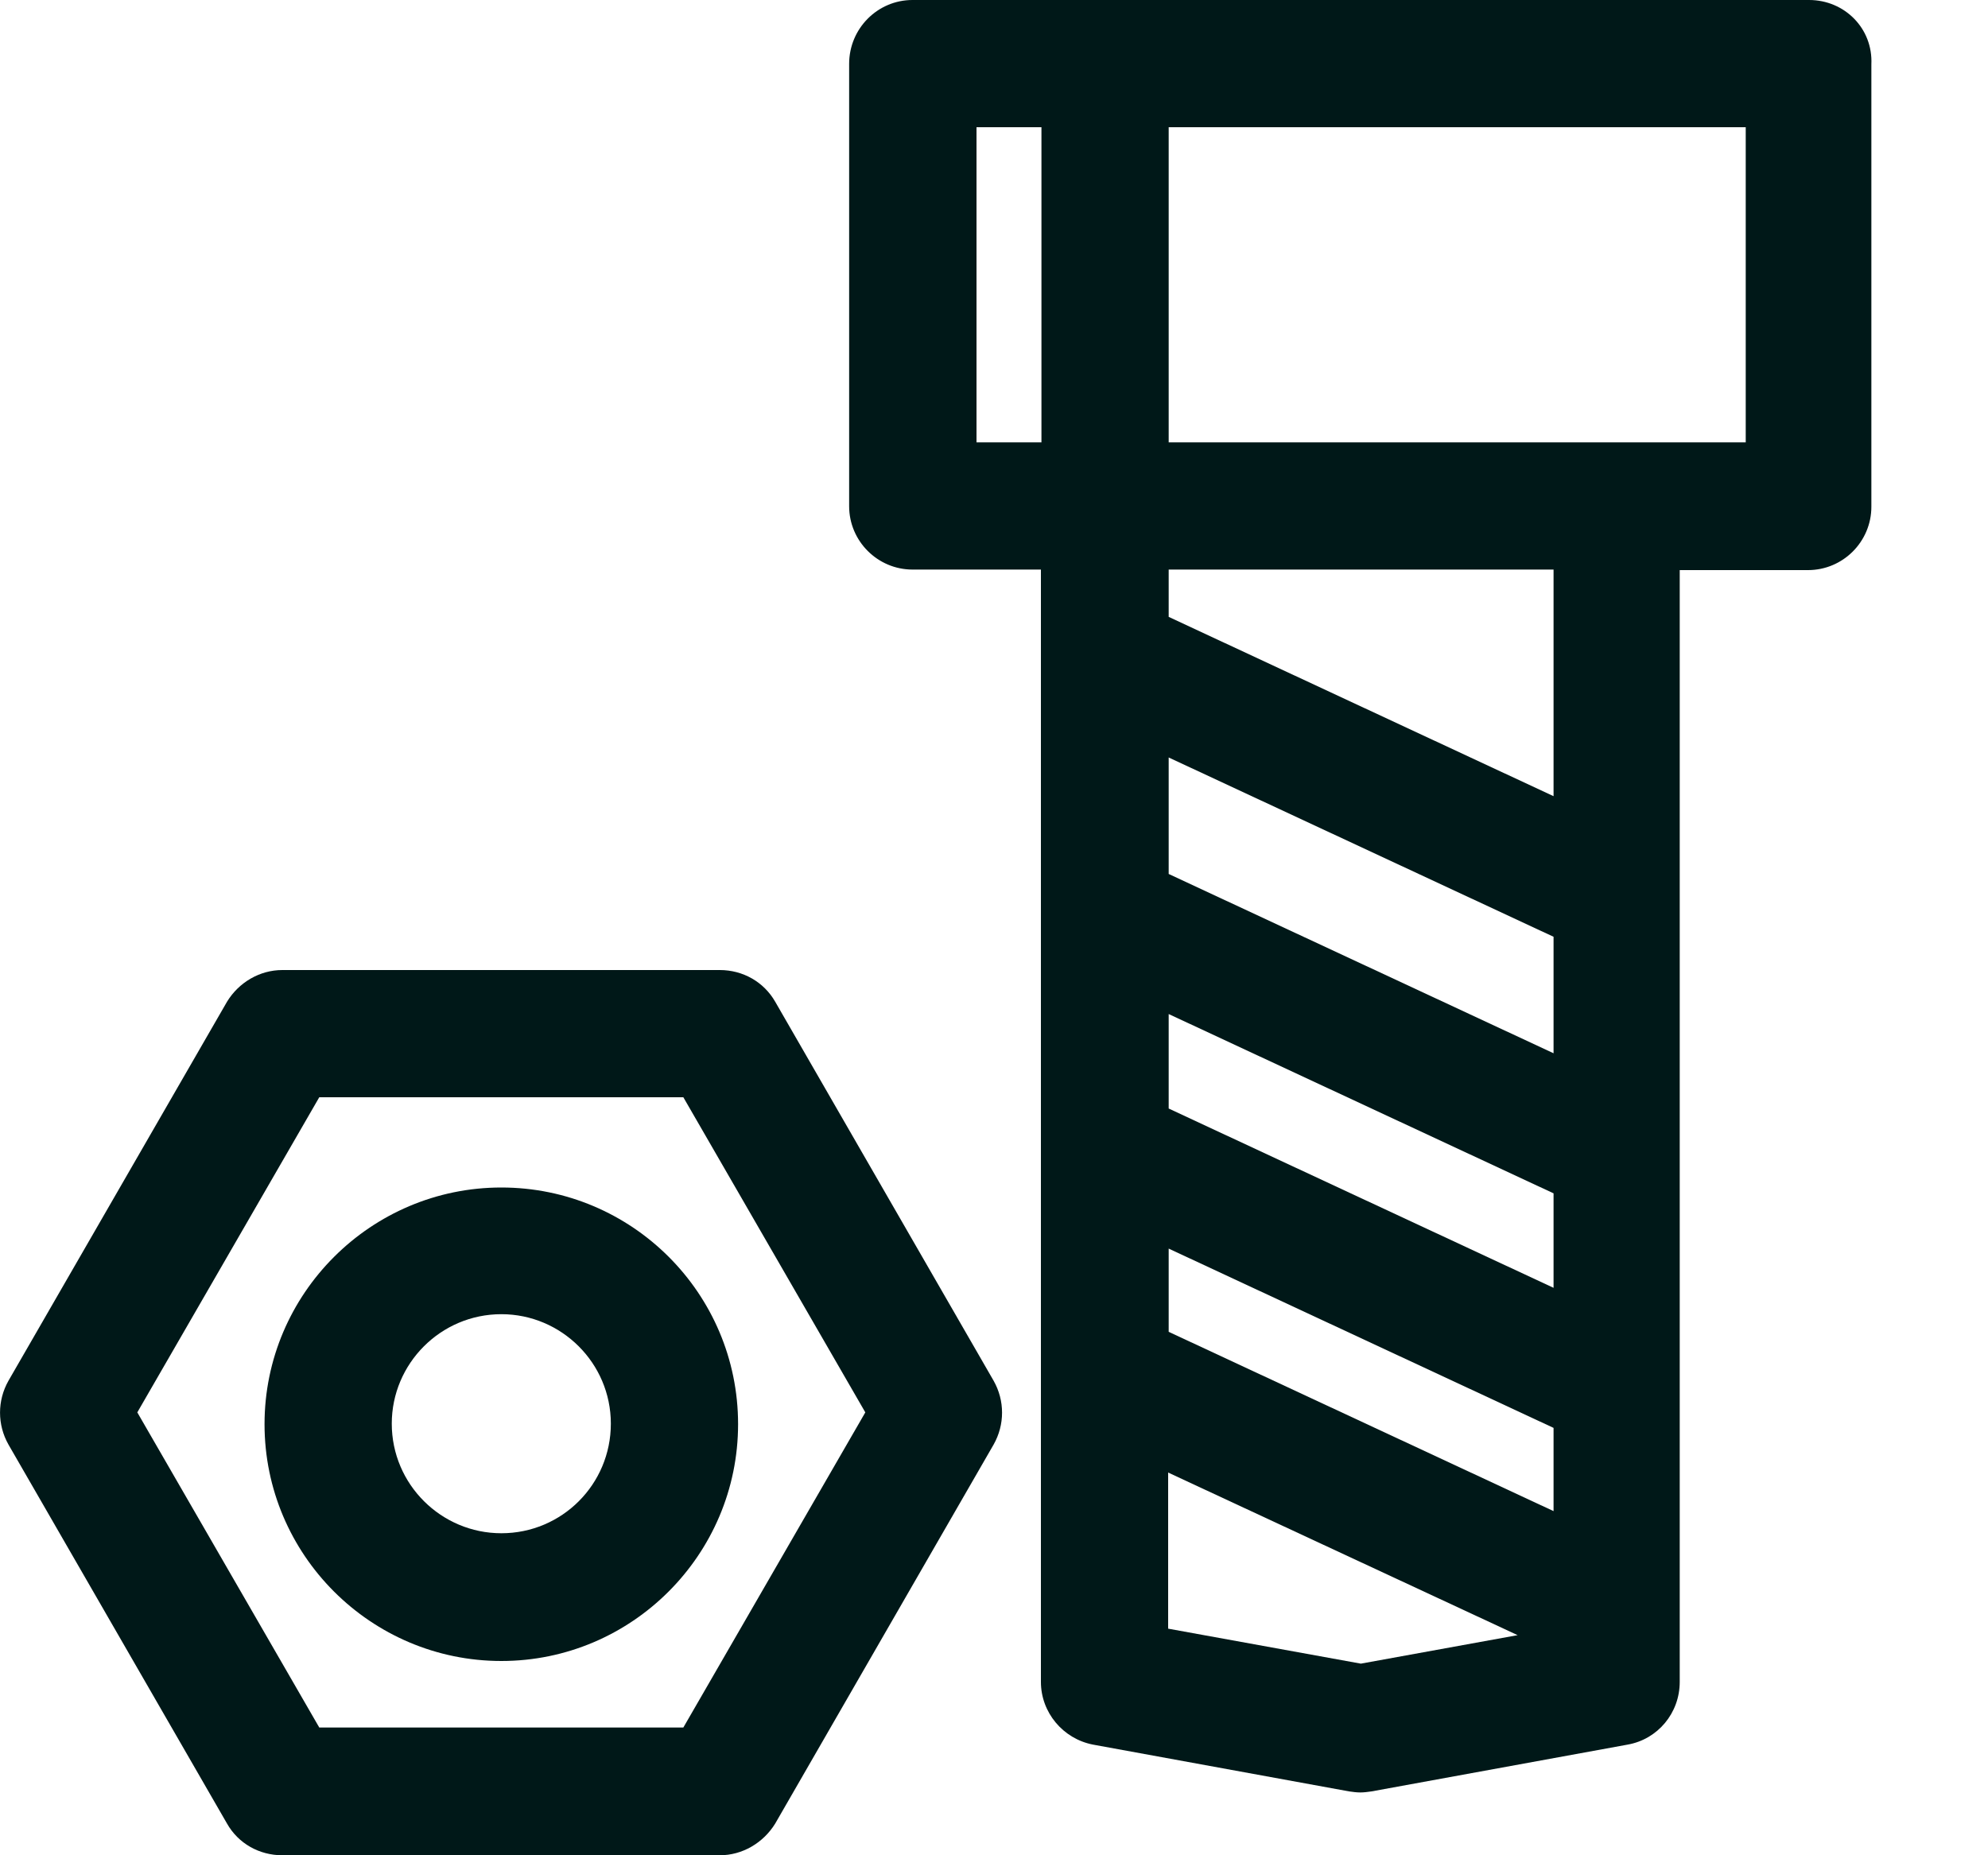 <svg width="15" height="14" viewBox="0 0 15 14" fill="none" xmlns="http://www.w3.org/2000/svg">
<g id="Group">
<g id="Group_2">
<path id="Vector" d="M13.65 0H6.885C6.622 0 6.407 0.215 6.407 0.482V3.82C6.407 4.083 6.622 4.298 6.885 4.298H7.854V12.692C7.854 12.922 8.02 13.121 8.247 13.165L10.179 13.518C10.207 13.522 10.236 13.526 10.264 13.526C10.292 13.526 10.321 13.522 10.349 13.518L12.281 13.165C12.508 13.125 12.674 12.927 12.674 12.692V4.302H13.642C13.906 4.302 14.12 4.087 14.12 3.824V0.486C14.133 0.215 13.918 0 13.65 0ZM7.858 3.338H7.368V0.96H7.858V3.338ZM10.268 12.554L8.814 12.29V11.112L11.451 12.339L10.268 12.554ZM11.722 11.403L8.818 10.05V9.422L11.722 10.775V11.403ZM11.722 9.718L8.818 8.365V7.652L11.722 9.005V9.718ZM11.722 7.948L8.818 6.595V5.716L11.722 7.069V7.948ZM11.722 6.008L8.818 4.655V4.298H11.722V6.008ZM13.172 3.338H12.204H8.818V0.96H13.172V3.338Z" fill="#001818"/>
<path id="Vector_2" d="M5.849 7.559C5.763 7.409 5.605 7.32 5.431 7.32H2.13C1.96 7.32 1.802 7.413 1.713 7.559L0.064 10.419C-0.021 10.569 -0.021 10.751 0.064 10.901L1.713 13.761C1.798 13.911 1.956 14 2.13 14H5.431C5.601 14 5.759 13.907 5.849 13.761L7.497 10.901C7.582 10.751 7.582 10.569 7.497 10.419L5.849 7.559ZM5.156 13.036H2.409L1.036 10.658L2.409 8.28H5.156L6.529 10.658L5.156 13.036Z" fill="#001818"/>
<path id="Vector_3" d="M3.783 8.961C2.798 8.961 1.996 9.763 1.996 10.747C1.996 11.732 2.798 12.534 3.783 12.534C4.767 12.534 5.569 11.732 5.569 10.747C5.569 9.759 4.767 8.961 3.783 8.961ZM3.783 11.57C3.329 11.57 2.956 11.201 2.956 10.743C2.956 10.29 3.325 9.917 3.783 9.917C4.236 9.917 4.609 10.286 4.609 10.743C4.609 11.201 4.24 11.57 3.783 11.57Z" fill="#001818"/>
</g>
</g>
</svg>
